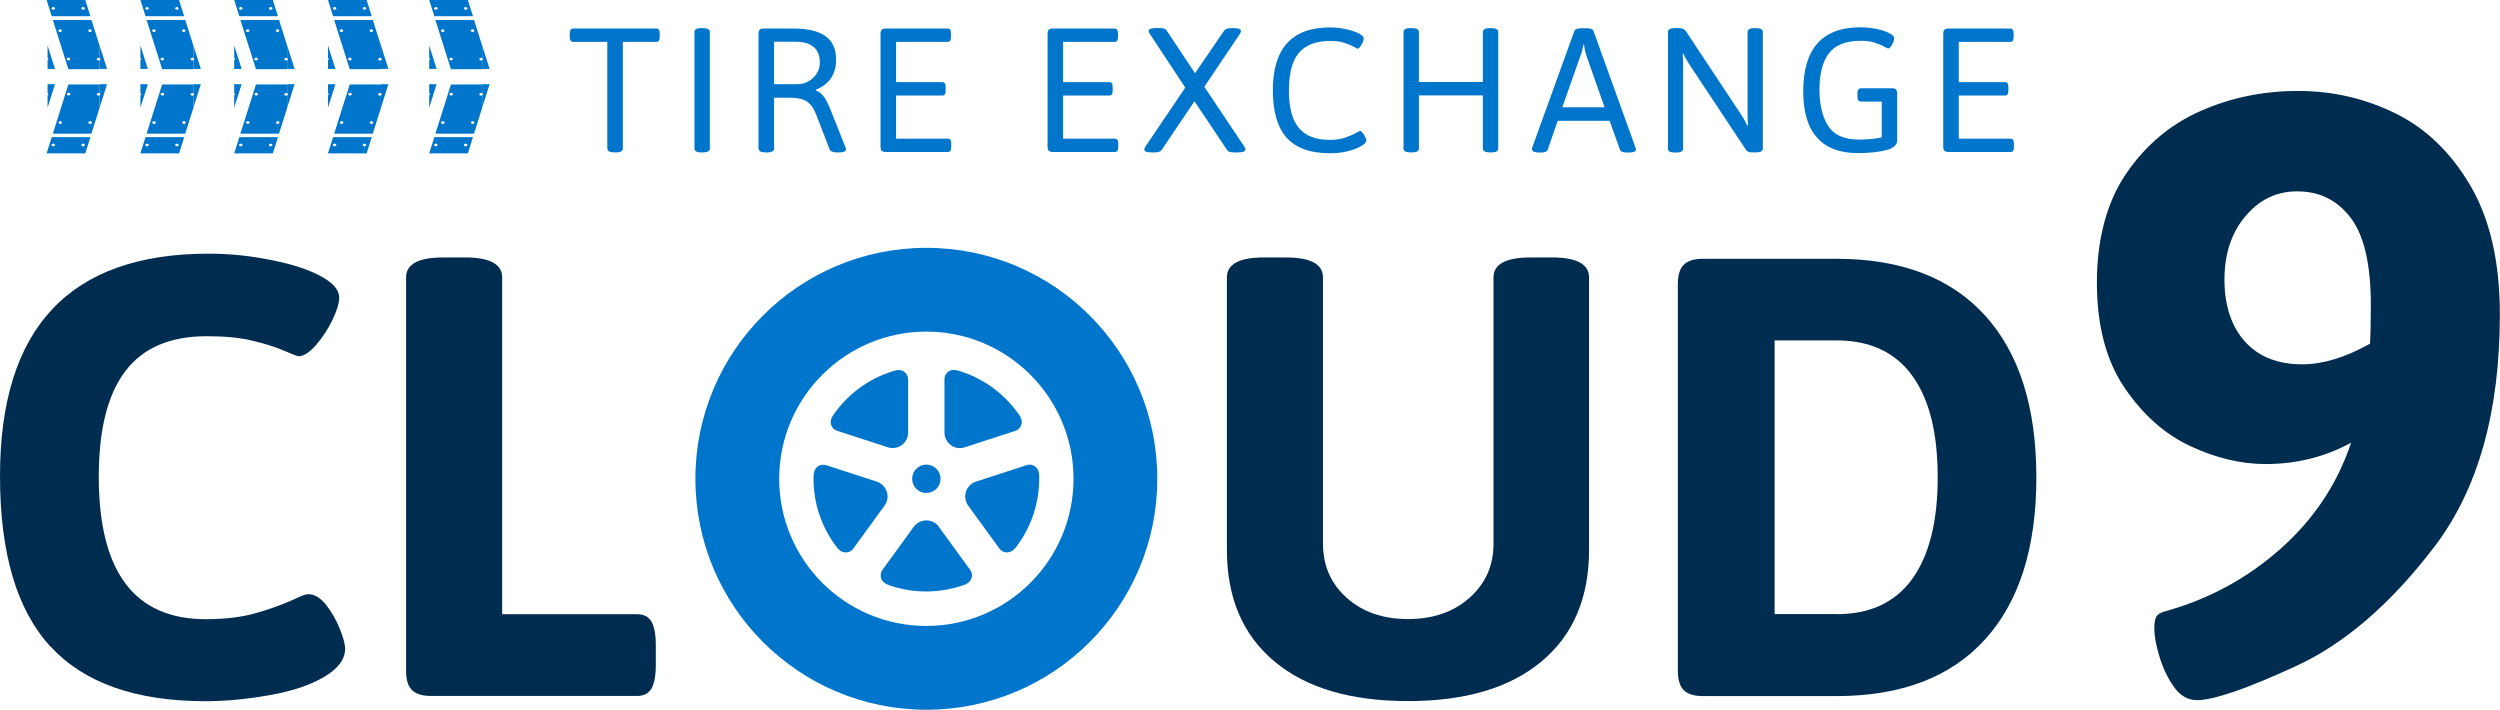 <?xml version="1.0" encoding="UTF-8"?><svg xmlns="http://www.w3.org/2000/svg" width="185" height="52.51" viewBox="0 0 185 52.51"><defs><style>.d{fill:#002d4f;}.e{fill:#0075cc;}</style></defs><g id="a"/><g id="b"><g id="c"><g><path class="d" d="M3.72,47.83c-2.48-2.7-3.72-6.9-3.72-12.6,0-10.97,5.15-16.46,15.44-16.46,1.54,0,3.11,.16,4.72,.49,1.6,.32,2.85,.75,3.74,1.27,.8,.46,1.2,.96,1.2,1.48,0,.43-.17,.99-.51,1.69-.34,.69-.75,1.31-1.22,1.85-.48,.54-.9,.81-1.27,.81-.09,0-.46-.14-1.11-.42s-1.43-.52-2.36-.74c-.92-.22-2.03-.32-3.33-.32-2.71,0-4.72,.86-6.03,2.59-1.31,1.73-1.96,4.33-1.96,7.81,0,7.03,2.64,10.54,7.91,10.54,1.39,0,2.59-.14,3.61-.42,1.02-.28,2-.63,2.96-1.06,.49-.25,.83-.37,1.02-.37,.46,0,.9,.26,1.32,.79s.75,1.12,1.02,1.78c.26,.66,.39,1.15,.39,1.46,0,.8-.54,1.51-1.62,2.13-1.02,.59-2.36,1.03-4.02,1.32-1.66,.29-3.22,.44-4.67,.44-5.18,0-9.01-1.35-11.49-4.05Z"/><path class="d" d="M30.49,51.07c-.29-.29-.44-.76-.44-1.41V20.53c0-.99,.92-1.48,2.77-1.48h1.57c1.85,0,2.77,.49,2.77,1.48v24.92h9.99c.49,0,.85,.19,1.06,.55,.21,.37,.32,.96,.32,1.76v1.43c0,.8-.11,1.39-.32,1.76-.22,.37-.57,.55-1.06,.55h-15.26c-.65,0-1.12-.15-1.41-.44Z"/><path class="d" d="M94.3,48.94c-2.34-1.96-3.51-4.71-3.51-8.25V20.53c0-.99,.92-1.48,2.77-1.48h1.57c1.85,0,2.77,.49,2.77,1.48v19.69c0,1.63,.58,2.97,1.76,4.02,1.17,1.05,2.68,1.57,4.53,1.57s3.37-.52,4.55-1.57c1.19-1.05,1.78-2.39,1.78-4.02V20.53c0-.99,.92-1.48,2.77-1.48h1.53c1.85,0,2.77,.49,2.77,1.48v20.16c0,3.54-1.17,6.3-3.51,8.25-2.34,1.96-5.64,2.94-9.89,2.94s-7.55-.98-9.89-2.94Z"/><path class="d" d="M124.6,51.07c-.29-.29-.44-.76-.44-1.41V21c0-.65,.15-1.12,.44-1.41s.76-.44,1.41-.44h9.89c4.78,0,8.44,1.4,10.98,4.18,2.54,2.79,3.81,6.79,3.81,12s-1.27,9.21-3.81,12c-2.54,2.79-6.2,4.18-10.98,4.18h-9.89c-.65,0-1.12-.15-1.41-.44Zm11.3-5.62c2.47,0,4.33-.86,5.59-2.59,1.26-1.73,1.9-4.24,1.9-7.54s-.63-5.81-1.9-7.54c-1.26-1.73-3.13-2.59-5.59-2.59h-4.58v20.25h4.58Z"/><path class="d" d="M160.88,50.84c-.47-.65-.82-1.4-1.08-2.25-.25-.84-.38-1.52-.38-2.03,0-.46,.05-.78,.16-.95,.11-.17,.33-.29,.66-.38,3.21-.89,6.05-2.43,8.52-4.62,2.47-2.19,4.21-4.81,5.22-7.85-1.94,1.06-4.05,1.58-6.33,1.58-1.82,0-3.67-.44-5.57-1.33-1.9-.89-3.52-2.33-4.88-4.34-1.35-2-2.03-4.59-2.03-7.76s.72-5.93,2.15-8.04c1.43-2.11,3.27-3.66,5.51-4.65,2.24-.99,4.64-1.49,7.22-1.49s4.99,.56,7.25,1.68c2.26,1.12,4.1,2.91,5.54,5.38,1.43,2.47,2.15,5.63,2.15,9.47,0,7.22-1.61,12.95-4.84,17.19-3.23,4.24-6.66,7.2-10.29,8.86-3.63,1.67-6.06,2.5-7.28,2.5-.68,0-1.25-.33-1.71-.98Zm14.5-25.42c.04-.63,.06-1.6,.06-2.91,0-2.95-.5-5.09-1.49-6.39-.99-1.31-2.31-1.96-3.96-1.96-1.52,0-2.8,.61-3.83,1.84-1.03,1.22-1.55,2.79-1.55,4.69s.51,3.47,1.52,4.59c1.01,1.12,2.43,1.68,4.24,1.68,1.52,0,3.19-.51,5-1.52Z"/><g><path class="e" d="M68.55,18.34c-9.44,0-17.09,7.65-17.09,17.09s7.65,17.09,17.09,17.09,17.09-7.65,17.09-17.09c0-9.44-7.65-17.09-17.09-17.09Zm0,27.98c-6.02,0-10.89-4.88-10.89-10.89s4.88-10.89,10.89-10.89,10.89,4.88,10.89,10.89-4.88,10.89-10.89,10.89Z"/><path class="e" d="M68.55,36.48c.58,0,1.05-.47,1.05-1.05s-.47-1.05-1.05-1.05-1.05,.47-1.05,1.05c0,.58,.47,1.05,1.05,1.05Z"/><path class="e" d="M61.52,31.47c.07,.2,.23,.35,.43,.41l3.75,1.22c.35,.11,.73,.05,1.03-.16,.3-.22,.47-.56,.47-.93v-3.94c0-.21-.1-.41-.26-.54-.16-.13-.38-.18-.59-.13,0,0,.06-.04-.32,.08-1.77,.56-3.29,1.69-4.33,3.18-.21,.31-.13,.22-.13,.22-.11,.18-.13,.4-.06,.6Z"/><path class="e" d="M65.62,36.38c-.11-.35-.39-.62-.74-.74l-3.75-1.22c-.2-.06-.42-.03-.59,.08-.18,.12-.29,.31-.31,.52,0,0-.02-.07-.03,.33-.02,1.86,.59,3.65,1.69,5.1,.22,.3,.17,.19,.17,.19,.14,.16,.34,.25,.55,.24,.21,0,.41-.11,.53-.28l2.32-3.19c.22-.3,.28-.68,.16-1.03Z"/><path class="e" d="M69.48,38.98c-.22-.3-.56-.47-.93-.47s-.71,.18-.93,.47l-2.32,3.19c-.12,.17-.16,.39-.11,.59,.06,.2,.2,.37,.4,.45,0,0-.07,0,.31,.13,1.76,.59,3.65,.56,5.37-.03,.35-.12,.23-.1,.23-.1,.19-.08,.34-.25,.4-.45,.06-.2,.02-.42-.11-.59l-2.32-3.19Z"/><path class="e" d="M75.97,34.42l-3.75,1.22c-.35,.11-.62,.39-.74,.74-.11,.35-.05,.73,.16,1.03l2.32,3.19c.12,.17,.32,.27,.53,.28,.21,0,.41-.08,.55-.24,0,0-.02,.07,.22-.25,1.11-1.49,1.67-3.3,1.64-5.12,0-.37-.02-.25-.02-.25-.02-.21-.13-.4-.31-.52-.18-.12-.39-.15-.59-.08Z"/><path class="e" d="M70.36,32.94c.3,.22,.68,.28,1.03,.16l3.75-1.22c.2-.06,.36-.22,.43-.41,.07-.2,.05-.42-.06-.6,0,0,.06,.04-.17-.28-1.08-1.51-2.62-2.61-4.36-3.14-.36-.11-.25-.06-.25-.06-.21-.05-.42,0-.58,.13-.17,.13-.26,.33-.26,.54v3.95c0,.37,.18,.71,.47,.93Z"/></g><g><path class="e" d="M44.94,10.99V3.1h-2.51c-.09,0-.15-.03-.2-.09-.04-.06-.07-.16-.07-.3v-.21c0-.14,.02-.24,.07-.3,.04-.06,.11-.09,.2-.09h6.13c.1,0,.16,.03,.2,.09s.06,.16,.06,.3v.21c0,.14-.02,.24-.06,.3-.04,.06-.11,.09-.2,.09h-2.47v7.89c0,.19-.17,.29-.52,.29h-.1c-.35,0-.52-.1-.52-.29Z"/><path class="e" d="M51.39,10.99V2.37c0-.19,.17-.29,.52-.29h.1c.35,0,.52,.1,.52,.29V10.99c0,.19-.17,.29-.52,.29h-.1c-.35,0-.52-.1-.52-.29Z"/><path class="e" d="M56.13,10.99V2.5c0-.14,.03-.24,.09-.3s.16-.09,.3-.09h2.2c1.05,0,1.83,.19,2.36,.56,.53,.37,.79,.96,.79,1.76,0,.54-.13,1-.39,1.37-.26,.37-.63,.65-1.11,.84v.05c.25,.09,.46,.26,.63,.51s.35,.63,.54,1.12l1.02,2.57c.03,.08,.04,.14,.04,.18,0,.14-.18,.21-.55,.21h-.13c-.13,0-.24-.02-.34-.06-.1-.04-.16-.09-.18-.15l-.99-2.56c-.19-.5-.43-.83-.72-1.01-.29-.18-.7-.27-1.23-.27h-1.18v3.76c0,.19-.17,.29-.52,.29h-.1c-.35,0-.52-.1-.52-.29Zm2.87-4.76c.3,0,.59-.07,.84-.22,.26-.15,.46-.34,.61-.59s.22-.51,.22-.8c0-.51-.16-.9-.47-1.15s-.74-.38-1.29-.38h-1.63v3.14h1.72Z"/><path class="e" d="M65.25,11.16c-.06-.06-.09-.16-.09-.3V2.5c0-.14,.03-.24,.09-.3,.06-.06,.16-.09,.3-.09h4.56c.1,0,.16,.03,.2,.09s.06,.16,.06,.3v.21c0,.14-.02,.24-.06,.3-.04,.06-.11,.09-.2,.09h-3.8v2.98h3.41c.1,0,.16,.03,.2,.09,.04,.06,.06,.16,.06,.3v.21c0,.14-.02,.24-.06,.3-.04,.06-.11,.09-.2,.09h-3.41v3.19h3.82c.1,0,.16,.03,.2,.09s.06,.16,.06,.3v.21c0,.14-.02,.24-.06,.3s-.11,.09-.2,.09h-4.57c-.14,0-.24-.03-.3-.09Z"/><path class="e" d="M77.61,11.16c-.06-.06-.09-.16-.09-.3V2.5c0-.14,.03-.24,.09-.3,.06-.06,.16-.09,.3-.09h4.56c.1,0,.16,.03,.2,.09s.06,.16,.06,.3v.21c0,.14-.02,.24-.06,.3-.04,.06-.11,.09-.2,.09h-3.8v2.98h3.41c.1,0,.16,.03,.2,.09,.04,.06,.06,.16,.06,.3v.21c0,.14-.02,.24-.06,.3-.04,.06-.11,.09-.2,.09h-3.41v3.19h3.82c.1,0,.16,.03,.2,.09s.06,.16,.06,.3v.21c0,.14-.02,.24-.06,.3s-.11,.09-.2,.09h-4.57c-.14,0-.24-.03-.3-.09Z"/><path class="e" d="M84.82,11.23c-.09-.03-.14-.09-.14-.17,0-.06,.03-.14,.1-.24l2.93-4.34-2.61-3.95c-.07-.1-.1-.17-.1-.24,0-.15,.2-.22,.6-.22h.18c.15,0,.27,.01,.35,.04,.09,.03,.16,.08,.21,.16l2.09,3.15,2.16-3.16c.08-.12,.27-.18,.56-.18h.08c.22,0,.37,.02,.46,.05,.09,.04,.14,.09,.14,.17,0,.06-.03,.14-.1,.24l-2.61,3.88,2.94,4.4c.07,.1,.1,.17,.1,.24,0,.15-.2,.22-.6,.22h-.21c-.15,0-.27-.01-.35-.04-.09-.03-.16-.08-.21-.16l-2.4-3.59-2.43,3.61c-.08,.12-.27,.18-.56,.18h-.1c-.22,0-.37-.02-.46-.05Z"/><path class="e" d="M95.22,10.2c-.68-.75-1.03-1.93-1.03-3.52,0-3.1,1.41-4.65,4.23-4.65,.43,0,.84,.05,1.23,.14,.4,.09,.71,.2,.95,.33,.21,.12,.31,.24,.31,.34,0,.12-.05,.28-.16,.47-.11,.19-.2,.29-.28,.29-.03,0-.14-.05-.33-.16-.2-.11-.44-.2-.72-.29s-.61-.12-.97-.12c-1.05,0-1.83,.29-2.33,.88s-.74,1.52-.74,2.8,.25,2.18,.74,2.76c.49,.59,1.25,.88,2.28,.88,.43,0,.79-.05,1.1-.15,.3-.1,.61-.23,.9-.39,.12-.08,.2-.12,.25-.12,.08,0,.17,.1,.29,.29,.11,.19,.17,.33,.17,.42,0,.13-.14,.27-.42,.43-.26,.15-.59,.27-.99,.37s-.83,.14-1.29,.14c-1.44,0-2.5-.38-3.18-1.13Z"/><path class="e" d="M103.86,10.99V2.37c0-.19,.17-.29,.52-.29h.1c.35,0,.52,.1,.52,.29v3.7h4.73V2.37c0-.19,.17-.29,.52-.29h.1c.35,0,.52,.1,.52,.29V10.99c0,.19-.17,.29-.52,.29h-.1c-.35,0-.52-.1-.52-.29v-3.93h-4.73v3.93c0,.19-.17,.29-.52,.29h-.1c-.35,0-.52-.1-.52-.29Z"/><path class="e" d="M113.36,11.06s.01-.1,.04-.18l3.1-8.58c.05-.14,.23-.21,.52-.21h.38c.31,0,.49,.07,.52,.21l3.1,8.6c.03,.06,.04,.12,.04,.17,0,.15-.19,.22-.56,.22h-.1c-.3,0-.48-.07-.52-.21l-.77-2.14h-3.84l-.74,2.14c-.04,.14-.22,.21-.52,.21h-.07c-.37,0-.56-.07-.56-.22Zm5.38-3.12l-1.37-3.89c-.04-.14-.1-.39-.16-.76h-.03c-.07,.35-.13,.6-.2,.76l-1.37,3.89h3.12Z"/><path class="e" d="M123.43,10.99V2.37c0-.19,.17-.29,.52-.29h.27c.14,0,.25,.02,.33,.05,.08,.04,.15,.1,.22,.2l4.1,6.19c.15,.22,.29,.48,.43,.78h.05c-.02-.21-.03-.51-.03-.9V2.37c0-.19,.17-.29,.52-.29h.09c.35,0,.52,.1,.52,.29V10.99c0,.19-.17,.29-.52,.29h-.26c-.23,0-.38-.06-.46-.18l-4.21-6.35c-.15-.22-.29-.48-.43-.78h-.05c.02,.21,.03,.51,.03,.9v6.13c0,.19-.17,.29-.52,.29h-.09c-.35,0-.52-.1-.52-.29Z"/><path class="e" d="M140.3,6.63c.06,.06,.09,.16,.09,.3v3.46c0,.34-.27,.58-.82,.72-.54,.14-1.24,.22-2.1,.22-1.32,0-2.32-.38-3-1.14-.69-.76-1.03-1.9-1.03-3.44,0-3.15,1.41-4.73,4.23-4.73,.41,0,.81,.04,1.2,.12,.39,.08,.7,.19,.94,.32,.24,.13,.36,.25,.36,.37,0,.12-.05,.28-.16,.47-.11,.19-.2,.29-.28,.29-.03,0-.14-.05-.33-.16-.2-.11-.44-.2-.72-.29s-.61-.12-.97-.12c-1.11,0-1.89,.3-2.36,.91-.47,.61-.71,1.51-.71,2.7,0,1.13,.22,2.03,.65,2.7,.44,.67,1.19,1,2.27,1,.32,0,.64-.01,.95-.05,.31-.03,.56-.07,.74-.12v-2.64h-1.53c-.09,0-.15-.03-.2-.09s-.07-.16-.07-.3v-.21c0-.14,.02-.24,.07-.3s.11-.09,.2-.09h2.29c.14,0,.24,.03,.3,.09Z"/><path class="e" d="M143.89,11.16c-.06-.06-.09-.16-.09-.3V2.5c0-.14,.03-.24,.09-.3,.06-.06,.16-.09,.3-.09h4.56c.1,0,.16,.03,.2,.09s.06,.16,.06,.3v.21c0,.14-.02,.24-.06,.3-.04,.06-.11,.09-.2,.09h-3.8v2.98h3.41c.1,0,.16,.03,.2,.09,.04,.06,.06,.16,.06,.3v.21c0,.14-.02,.24-.06,.3-.04,.06-.11,.09-.2,.09h-3.41v3.19h3.82c.1,0,.16,.03,.2,.09s.06,.16,.06,.3v.21c0,.14-.02,.24-.06,.3s-.11,.09-.2,.09h-4.57c-.14,0-.24-.03-.3-.09Z"/></g><g><g><path class="e" d="M24.65,1.2h2.86l-.38-1.2h-2.86l.38,1.2Zm2.45-.58c0,.06-.06,.1-.13,.1s-.13-.05-.13-.1,.06-.1,.13-.1,.13,.05,.13,.1Zm-2.21,0c0,.06-.06,.1-.13,.1s-.13-.05-.13-.1,.06-.1,.13-.1,.13,.05,.13,.1Z"/><path class="e" d="M24.27,11.35h2.86l.38-1.2h-2.86l-.38,1.2Zm2.7-.52c-.07,0-.13-.05-.13-.1s.06-.1,.13-.1,.13,.05,.13,.1-.06,.1-.13,.1Zm-2.21,0c-.07,0-.13-.05-.13-.1s.06-.1,.13-.1,.13,.05,.13,.1-.06,.1-.13,.1Z"/><path class="e" d="M27.59,9.88l.6-1.9v-.92s-.05,.02-.08,.02c-.07,0-.13-.05-.13-.1s.06-.1,.13-.1c.03,0,.05,0,.08,.02v-.65h-2.31l-1.15,3.64h2.86Zm-1.82-2.91c0-.06,.06-.1,.13-.1s.13,.05,.13,.1-.06,.1-.13,.1-.13-.05-.13-.1Zm-.62,2.1c0-.06,.06-.1,.13-.1s.13,.05,.13,.1-.06,.1-.13,.1-.13-.05-.13-.1Zm2.21,0c0-.06,.06-.1,.13-.1s.13,.05,.13,.1-.06,.1-.13,.1-.13-.05-.13-.1Z"/><path class="e" d="M28.19,5.11v-.65s-.05,.02-.08,.02c-.07,0-.13-.05-.13-.1s.06-.1,.13-.1c.03,0,.05,0,.08,.02v-.92l-.6-1.9h-2.86l1.15,3.64h2.31Zm-3.05-2.84c0-.06,.06-.1,.13-.1s.13,.05,.13,.1-.06,.1-.13,.1-.13-.05-.13-.1Zm2.21,0c0-.06,.06-.1,.13-.1s.13,.05,.13,.1-.06,.1-.13,.1-.13-.05-.13-.1Zm-1.59,2.1c0-.06,.06-.1,.13-.1s.13,.05,.13,.1-.06,.1-.13,.1-.13-.05-.13-.1Z"/><path class="e" d="M24.27,4.29s.06,.05,.06,.08-.02,.07-.06,.08v.65h.55l-.55-1.74v.92Z"/><path class="e" d="M24.27,6.24v.65s.06,.05,.06,.08-.02,.07-.06,.08v.92l.55-1.74h-.55Z"/><path class="e" d="M28.19,4.29s.06,.05,.06,.08-.02,.07-.06,.08v.65h.55l-.55-1.74v.92Z"/><path class="e" d="M28.19,6.24v.65s.06,.05,.06,.08-.02,.07-.06,.08v.92l.55-1.74h-.55Z"/><path class="e" d="M35.68,4.29s.06,.05,.06,.08-.02,.07-.06,.08v.65h.55l-.55-1.74v.92Z"/><path class="e" d="M35.68,6.24v.65s.06,.05,.06,.08-.02,.07-.06,.08v.92l.55-1.74h-.55Z"/><path class="e" d="M21.25,4.29s.06,.05,.06,.08-.02,.07-.06,.08v.65h.55l-.55-1.74v.92Z"/><path class="e" d="M21.25,6.24v.65s.06,.05,.06,.08-.02,.07-.06,.08v.92l.55-1.74h-.55Z"/><path class="e" d="M14.31,4.29s.06,.05,.06,.08-.02,.07-.06,.08v.65h.55l-.55-1.74v.92Z"/><path class="e" d="M14.31,6.24v.65s.06,.05,.06,.08-.02,.07-.06,.08v.92l.55-1.74h-.55Z"/><path class="e" d="M7.37,4.29s.06,.05,.06,.08-.02,.07-.06,.08v.65h.55l-.55-1.74v.92Z"/><path class="e" d="M7.37,6.24v.65s.06,.05,.06,.08-.02,.07-.06,.08v.92l.55-1.74h-.55Z"/></g><g><path class="e" d="M32.14,1.2h2.86l-.38-1.2h-2.86l.38,1.2Zm2.45-.58c0,.06-.06,.1-.13,.1s-.13-.05-.13-.1,.06-.1,.13-.1,.13,.05,.13,.1Zm-2.21,0c0,.06-.06,.1-.13,.1s-.13-.05-.13-.1,.06-.1,.13-.1,.13,.05,.13,.1Z"/><path class="e" d="M31.76,11.35h2.86l.38-1.2h-2.86l-.38,1.2Zm2.7-.52c-.07,0-.13-.05-.13-.1s.06-.1,.13-.1,.13,.05,.13,.1-.06,.1-.13,.1Zm-2.21,0c-.07,0-.13-.05-.13-.1s.06-.1,.13-.1,.13,.05,.13,.1-.06,.1-.13,.1Z"/><path class="e" d="M35.08,9.88l.6-1.9v-.92s-.05,.02-.08,.02c-.07,0-.13-.05-.13-.1s.06-.1,.13-.1c.03,0,.05,0,.08,.02v-.65h-2.31l-1.15,3.64h2.86Zm-1.82-2.91c0-.06,.06-.1,.13-.1s.13,.05,.13,.1-.06,.1-.13,.1-.13-.05-.13-.1Zm-.62,2.1c0-.06,.06-.1,.13-.1s.13,.05,.13,.1-.06,.1-.13,.1-.13-.05-.13-.1Zm2.21,0c0-.06,.06-.1,.13-.1s.13,.05,.13,.1-.06,.1-.13,.1-.13-.05-.13-.1Z"/><path class="e" d="M35.68,5.11v-.65s-.05,.02-.08,.02c-.07,0-.13-.05-.13-.1s.06-.1,.13-.1c.03,0,.05,0,.08,.02v-.92l-.6-1.9h-2.86l1.15,3.64h2.31Zm-3.05-2.84c0-.06,.06-.1,.13-.1s.13,.05,.13,.1-.06,.1-.13,.1-.13-.05-.13-.1Zm2.21,0c0-.06,.06-.1,.13-.1s.13,.05,.13,.1-.06,.1-.13,.1-.13-.05-.13-.1Zm-1.59,2.1c0-.06,.06-.1,.13-.1s.13,.05,.13,.1-.06,.1-.13,.1-.13-.05-.13-.1Z"/><path class="e" d="M31.76,4.29s.06,.05,.06,.08-.02,.07-.06,.08v.65h.55l-.55-1.74v.92Z"/><path class="e" d="M31.76,6.24v.65s.06,.05,.06,.08-.02,.07-.06,.08v.92l.55-1.74h-.55Z"/><path class="e" d="M3.52,4.29s.06,.05,.06,.08-.02,.07-.06,.08v.65h.55l-.55-1.74v.92Z"/><path class="e" d="M3.52,6.24v.65s.06,.05,.06,.08-.02,.07-.06,.08v.92l.55-1.74h-.55Z"/></g><g><path class="e" d="M17.71,1.2h2.86l-.38-1.2h-2.86l.38,1.2Zm2.45-.58c0,.06-.06,.1-.13,.1s-.13-.05-.13-.1,.06-.1,.13-.1,.13,.05,.13,.1Zm-2.21,0c0,.06-.06,.1-.13,.1s-.13-.05-.13-.1,.06-.1,.13-.1,.13,.05,.13,.1Z"/><path class="e" d="M17.33,11.35h2.86l.38-1.2h-2.86l-.38,1.2Zm2.7-.52c-.07,0-.13-.05-.13-.1s.06-.1,.13-.1,.13,.05,.13,.1-.06,.1-.13,.1Zm-2.21,0c-.07,0-.13-.05-.13-.1s.06-.1,.13-.1,.13,.05,.13,.1-.06,.1-.13,.1Z"/><path class="e" d="M20.65,9.88l.6-1.9v-.92s-.05,.02-.08,.02c-.07,0-.13-.05-.13-.1s.06-.1,.13-.1c.03,0,.05,0,.08,.02v-.65h-2.31l-1.15,3.64h2.86Zm-1.82-2.91c0-.06,.06-.1,.13-.1s.13,.05,.13,.1-.06,.1-.13,.1-.13-.05-.13-.1Zm-.62,2.1c0-.06,.06-.1,.13-.1s.13,.05,.13,.1-.06,.1-.13,.1-.13-.05-.13-.1Zm2.21,0c0-.06,.06-.1,.13-.1s.13,.05,.13,.1-.06,.1-.13,.1-.13-.05-.13-.1Z"/><path class="e" d="M21.25,5.11v-.65s-.05,.02-.08,.02c-.07,0-.13-.05-.13-.1s.06-.1,.13-.1c.03,0,.05,0,.08,.02v-.92l-.6-1.9h-2.86l1.15,3.64h2.31Zm-3.05-2.84c0-.06,.06-.1,.13-.1s.13,.05,.13,.1-.06,.1-.13,.1-.13-.05-.13-.1Zm2.21,0c0-.06,.06-.1,.13-.1s.13,.05,.13,.1-.06,.1-.13,.1-.13-.05-.13-.1Zm-1.59,2.1c0-.06,.06-.1,.13-.1s.13,.05,.13,.1-.06,.1-.13,.1-.13-.05-.13-.1Z"/><path class="e" d="M17.33,4.29s.06,.05,.06,.08-.02,.07-.06,.08v.65h.55l-.55-1.74v.92Z"/><path class="e" d="M17.33,6.24v.65s.06,.05,.06,.08-.02,.07-.06,.08v.92l.55-1.74h-.55Z"/></g><g><path class="e" d="M10.77,1.2h2.86l-.38-1.2h-2.86l.38,1.2Zm2.45-.58c0,.06-.06,.1-.13,.1s-.13-.05-.13-.1,.06-.1,.13-.1,.13,.05,.13,.1Zm-2.21,0c0,.06-.06,.1-.13,.1s-.13-.05-.13-.1,.06-.1,.13-.1,.13,.05,.13,.1Z"/><path class="e" d="M10.39,11.35h2.86l.38-1.2h-2.86l-.38,1.2Zm2.7-.52c-.07,0-.13-.05-.13-.1s.06-.1,.13-.1,.13,.05,.13,.1-.06,.1-.13,.1Zm-2.21,0c-.07,0-.13-.05-.13-.1s.06-.1,.13-.1,.13,.05,.13,.1-.06,.1-.13,.1Z"/><path class="e" d="M13.71,9.88l.6-1.9v-.92s-.05,.02-.08,.02c-.07,0-.13-.05-.13-.1s.06-.1,.13-.1c.03,0,.05,0,.08,.02v-.65h-2.31l-1.15,3.64h2.86Zm-1.82-2.91c0-.06,.06-.1,.13-.1s.13,.05,.13,.1-.06,.1-.13,.1-.13-.05-.13-.1Zm-.62,2.1c0-.06,.06-.1,.13-.1s.13,.05,.13,.1-.06,.1-.13,.1-.13-.05-.13-.1Zm2.21,0c0-.06,.06-.1,.13-.1s.13,.05,.13,.1-.06,.1-.13,.1-.13-.05-.13-.1Z"/><path class="e" d="M14.31,5.11v-.65s-.05,.02-.08,.02c-.07,0-.13-.05-.13-.1s.06-.1,.13-.1c.03,0,.05,0,.08,.02v-.92l-.6-1.9h-2.86l1.15,3.64h2.31Zm-3.05-2.84c0-.06,.06-.1,.13-.1s.13,.05,.13,.1-.06,.1-.13,.1-.13-.05-.13-.1Zm2.21,0c0-.06,.06-.1,.13-.1s.13,.05,.13,.1-.06,.1-.13,.1-.13-.05-.13-.1Zm-1.59,2.1c0-.06,.06-.1,.13-.1s.13,.05,.13,.1-.06,.1-.13,.1-.13-.05-.13-.1Z"/><path class="e" d="M10.39,4.29s.06,.05,.06,.08-.02,.07-.06,.08v.65h.55l-.55-1.74v.92Z"/><path class="e" d="M10.39,6.24v.65s.06,.05,.06,.08-.02,.07-.06,.08v.92l.55-1.74h-.55Z"/></g><g><path class="e" d="M3.83,1.2h2.86l-.38-1.2H3.45l.38,1.2Zm2.45-.58c0,.06-.06,.1-.13,.1s-.13-.05-.13-.1,.06-.1,.13-.1,.13,.05,.13,.1Zm-2.21,0c0,.06-.06,.1-.13,.1s-.13-.05-.13-.1,.06-.1,.13-.1,.13,.05,.13,.1Z"/><path class="e" d="M3.45,11.35h2.86l.38-1.2H3.83l-.38,1.2Zm2.7-.52c-.07,0-.13-.05-.13-.1s.06-.1,.13-.1,.13,.05,.13,.1-.06,.1-.13,.1Zm-2.21,0c-.07,0-.13-.05-.13-.1s.06-.1,.13-.1,.13,.05,.13,.1-.06,.1-.13,.1Z"/><path class="e" d="M6.77,9.88l.6-1.9v-.92s-.05,.02-.08,.02c-.07,0-.13-.05-.13-.1s.06-.1,.13-.1c.03,0,.05,0,.08,.02v-.65h-2.31l-1.15,3.64h2.86Zm-1.82-2.91c0-.06,.06-.1,.13-.1s.13,.05,.13,.1-.06,.1-.13,.1-.13-.05-.13-.1Zm-.62,2.1c0-.06,.06-.1,.13-.1s.13,.05,.13,.1-.06,.1-.13,.1-.13-.05-.13-.1Zm2.21,0c0-.06,.06-.1,.13-.1s.13,.05,.13,.1-.06,.1-.13,.1-.13-.05-.13-.1Z"/><path class="e" d="M7.37,5.11v-.65s-.05,.02-.08,.02c-.07,0-.13-.05-.13-.1s.06-.1,.13-.1c.03,0,.05,0,.08,.02v-.92l-.6-1.9H3.91l1.15,3.64h2.31Zm-3.05-2.84c0-.06,.06-.1,.13-.1s.13,.05,.13,.1-.06,.1-.13,.1-.13-.05-.13-.1Zm2.21,0c0-.06,.06-.1,.13-.1s.13,.05,.13,.1-.06,.1-.13,.1-.13-.05-.13-.1Zm-1.59,2.1c0-.06,.06-.1,.13-.1s.13,.05,.13,.1-.06,.1-.13,.1-.13-.05-.13-.1Z"/></g></g></g></g></g></svg>